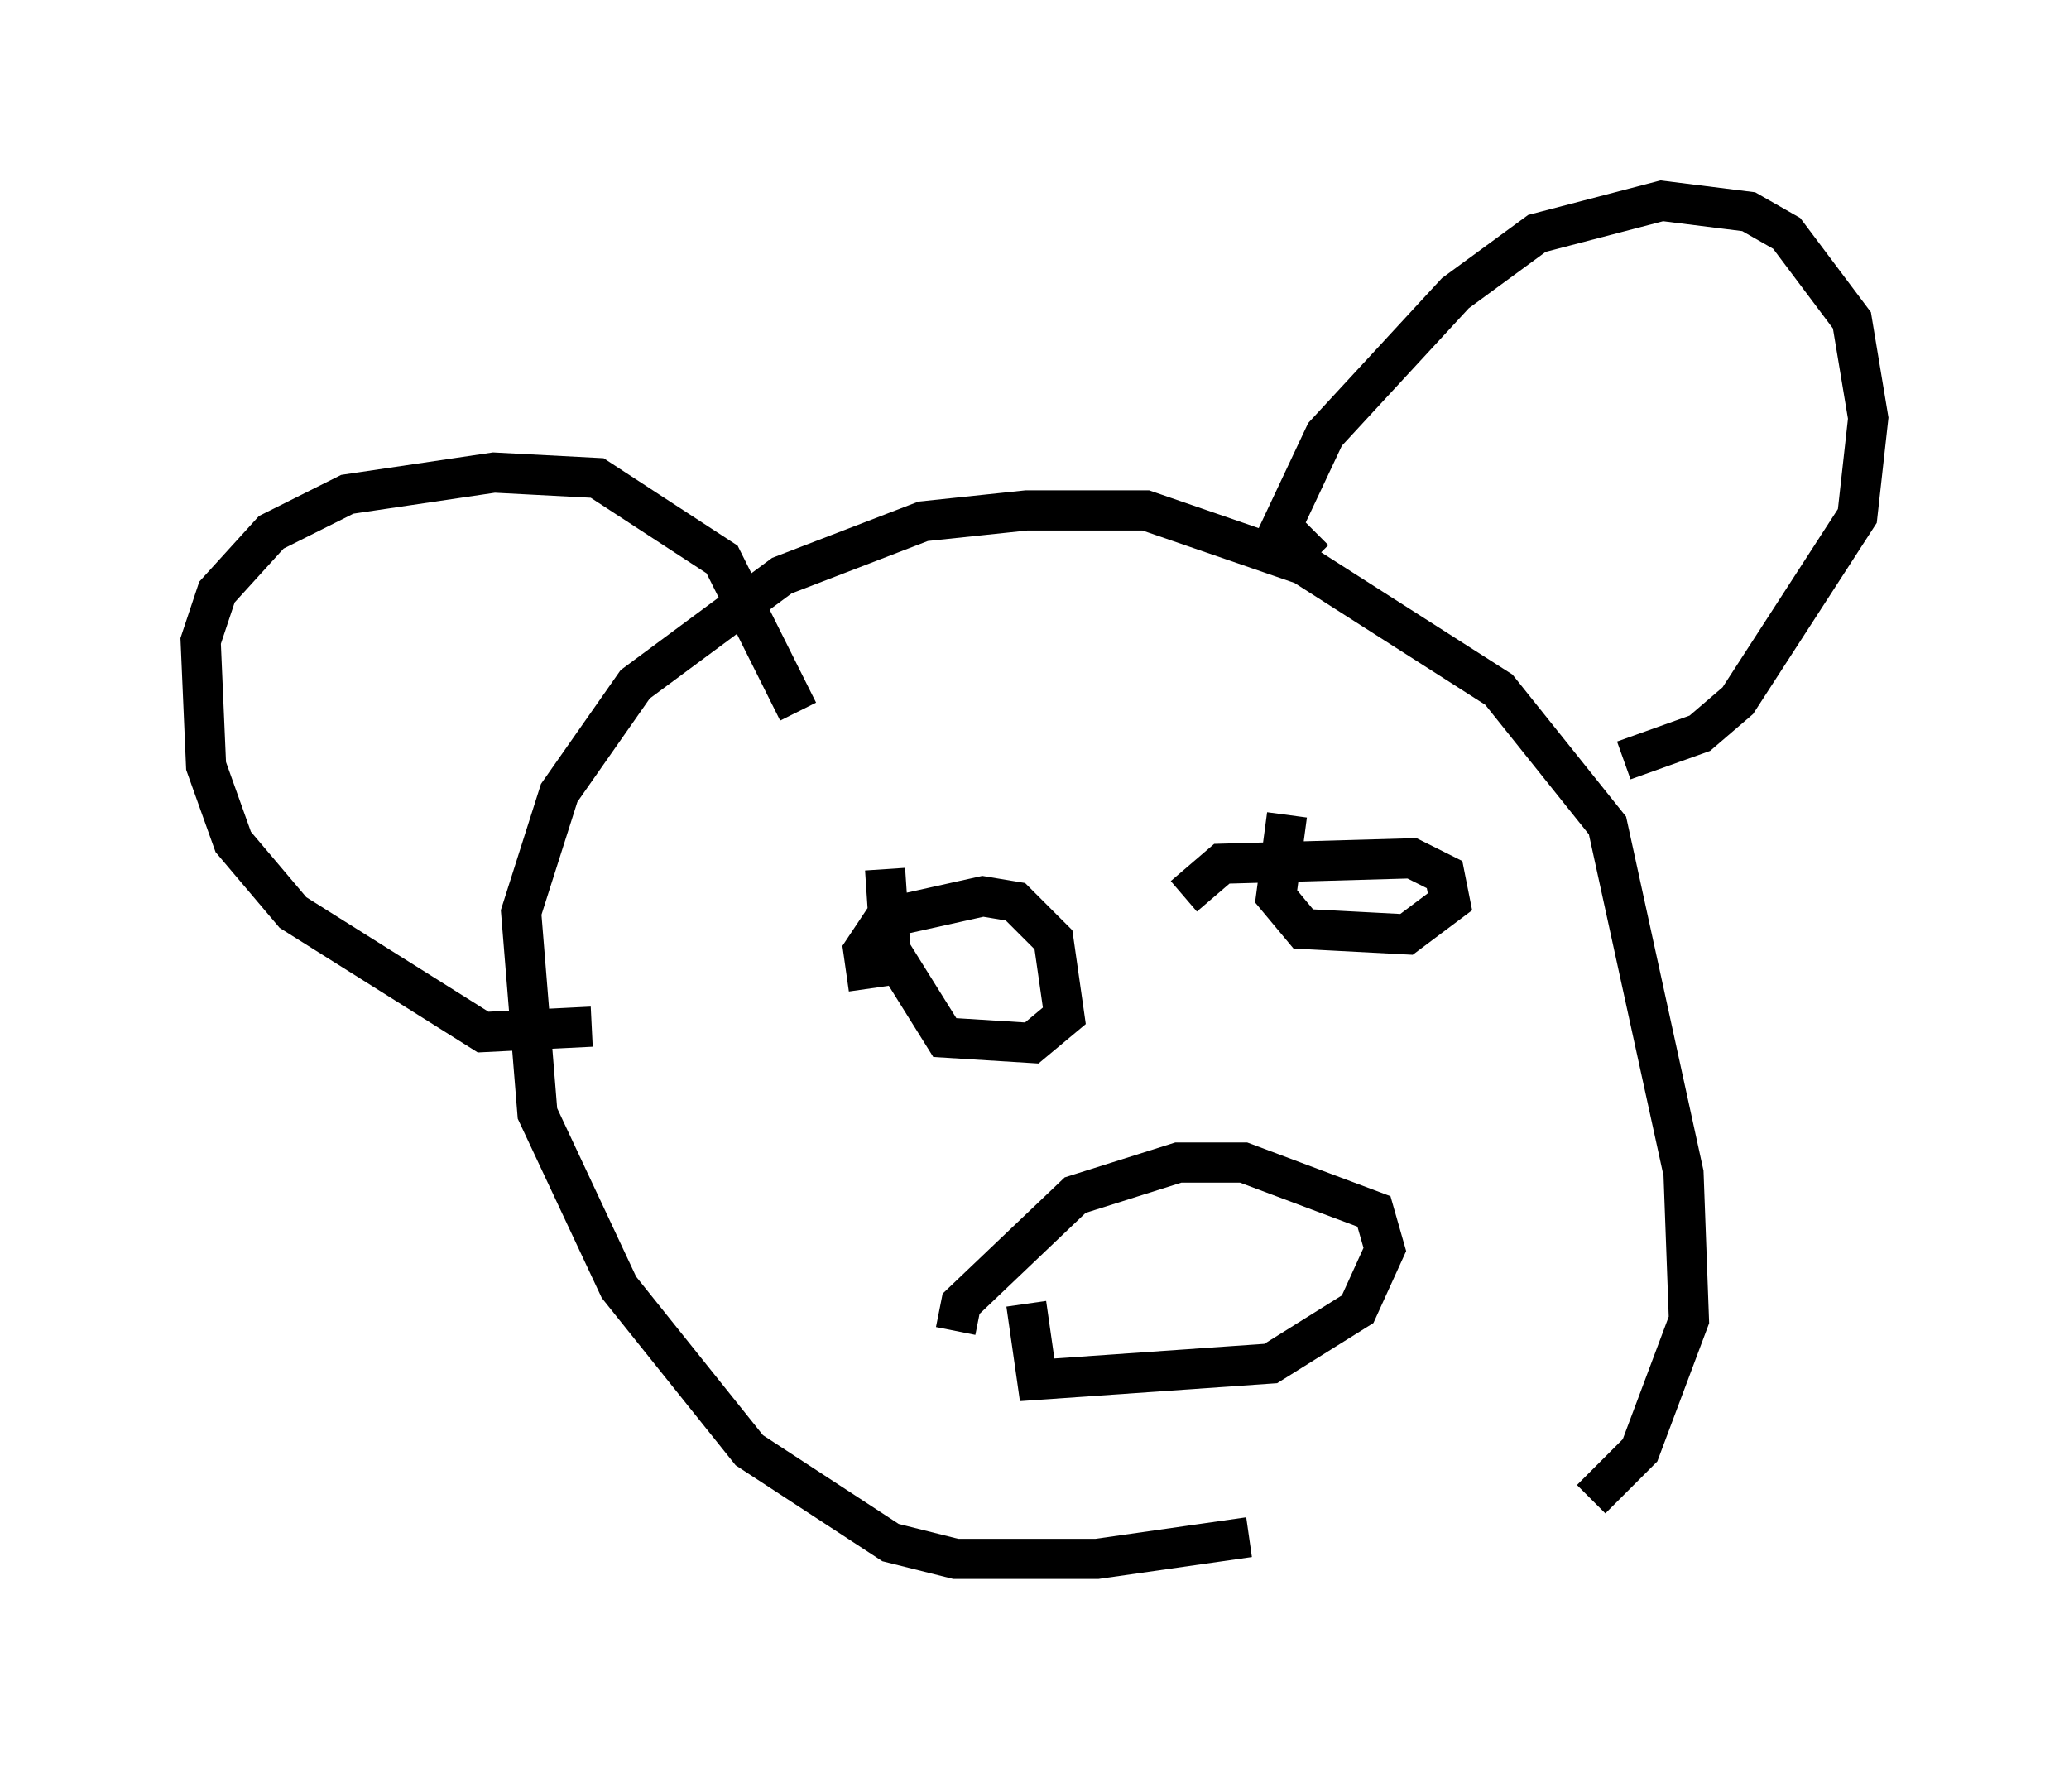 <?xml version="1.0" encoding="utf-8" ?>
<svg baseProfile="full" height="44.641" version="1.1" width="51.542" xmlns="http://www.w3.org/2000/svg" xmlns:ev="http://www.w3.org/2001/xml-events" xmlns:xlink="http://www.w3.org/1999/xlink"><defs /><rect fill="white" height="44.641" width="51.542" x="0" y="0" /><path d="M39.776, 34.499 m-8.66, 3.789 l-3.789, 0.541 -3.518, 0.0 l-1.624, -0.406 -3.518, -2.3 l-3.248, -4.059 -2.03, -4.33 l-0.406, -5.007 0.947, -2.977 l1.894, -2.706 3.654, -2.706 l3.518, -1.353 2.571, -0.271 l2.977, 0.0 3.924, 1.353 l4.871, 3.112 2.706, 3.383 l1.894, 8.66 0.135, 3.654 l-1.218, 3.248 -1.218, 1.218 m-6.901, -23.41 l-0.812, -0.812 1.083, -2.3 l3.248, -3.518 2.03, -1.488 l3.112, -0.812 2.165, 0.271 l0.947, 0.541 1.624, 2.165 l0.406, 2.436 -0.271, 2.436 l-2.977, 4.601 -0.947, 0.812 l-1.894, 0.677 m-25.71, 6.631 l-2.706, 0.135 -4.736, -2.977 l-1.488, -1.759 -0.677, -1.894 l-0.135, -3.112 0.406, -1.218 l1.353, -1.488 1.894, -0.947 l3.654, -0.541 2.571, 0.135 l3.112, 2.03 1.894, 3.789 m1.759, 6.901 l-0.135, -0.947 0.541, -0.812 l2.436, -0.541 0.812, 0.135 l0.947, 0.947 0.271, 1.894 l-0.812, 0.677 -2.165, -0.135 l-1.353, -2.165 -0.135, -2.03 m7.442, 0.677 l0.947, -0.812 4.736, -0.135 l0.812, 0.406 0.135, 0.677 l-1.083, 0.812 -2.571, -0.135 l-0.677, -0.812 0.271, -2.03 m-8.254, 12.855 l0.135, -0.677 2.842, -2.706 l2.571, -0.812 1.624, 0.0 l3.248, 1.218 0.271, 0.947 l-0.677, 1.488 -2.165, 1.353 l-5.819, 0.406 -0.271, -1.894 m-3.518, 7.172 " fill="none" stroke="black" stroke-width="1" /></svg>